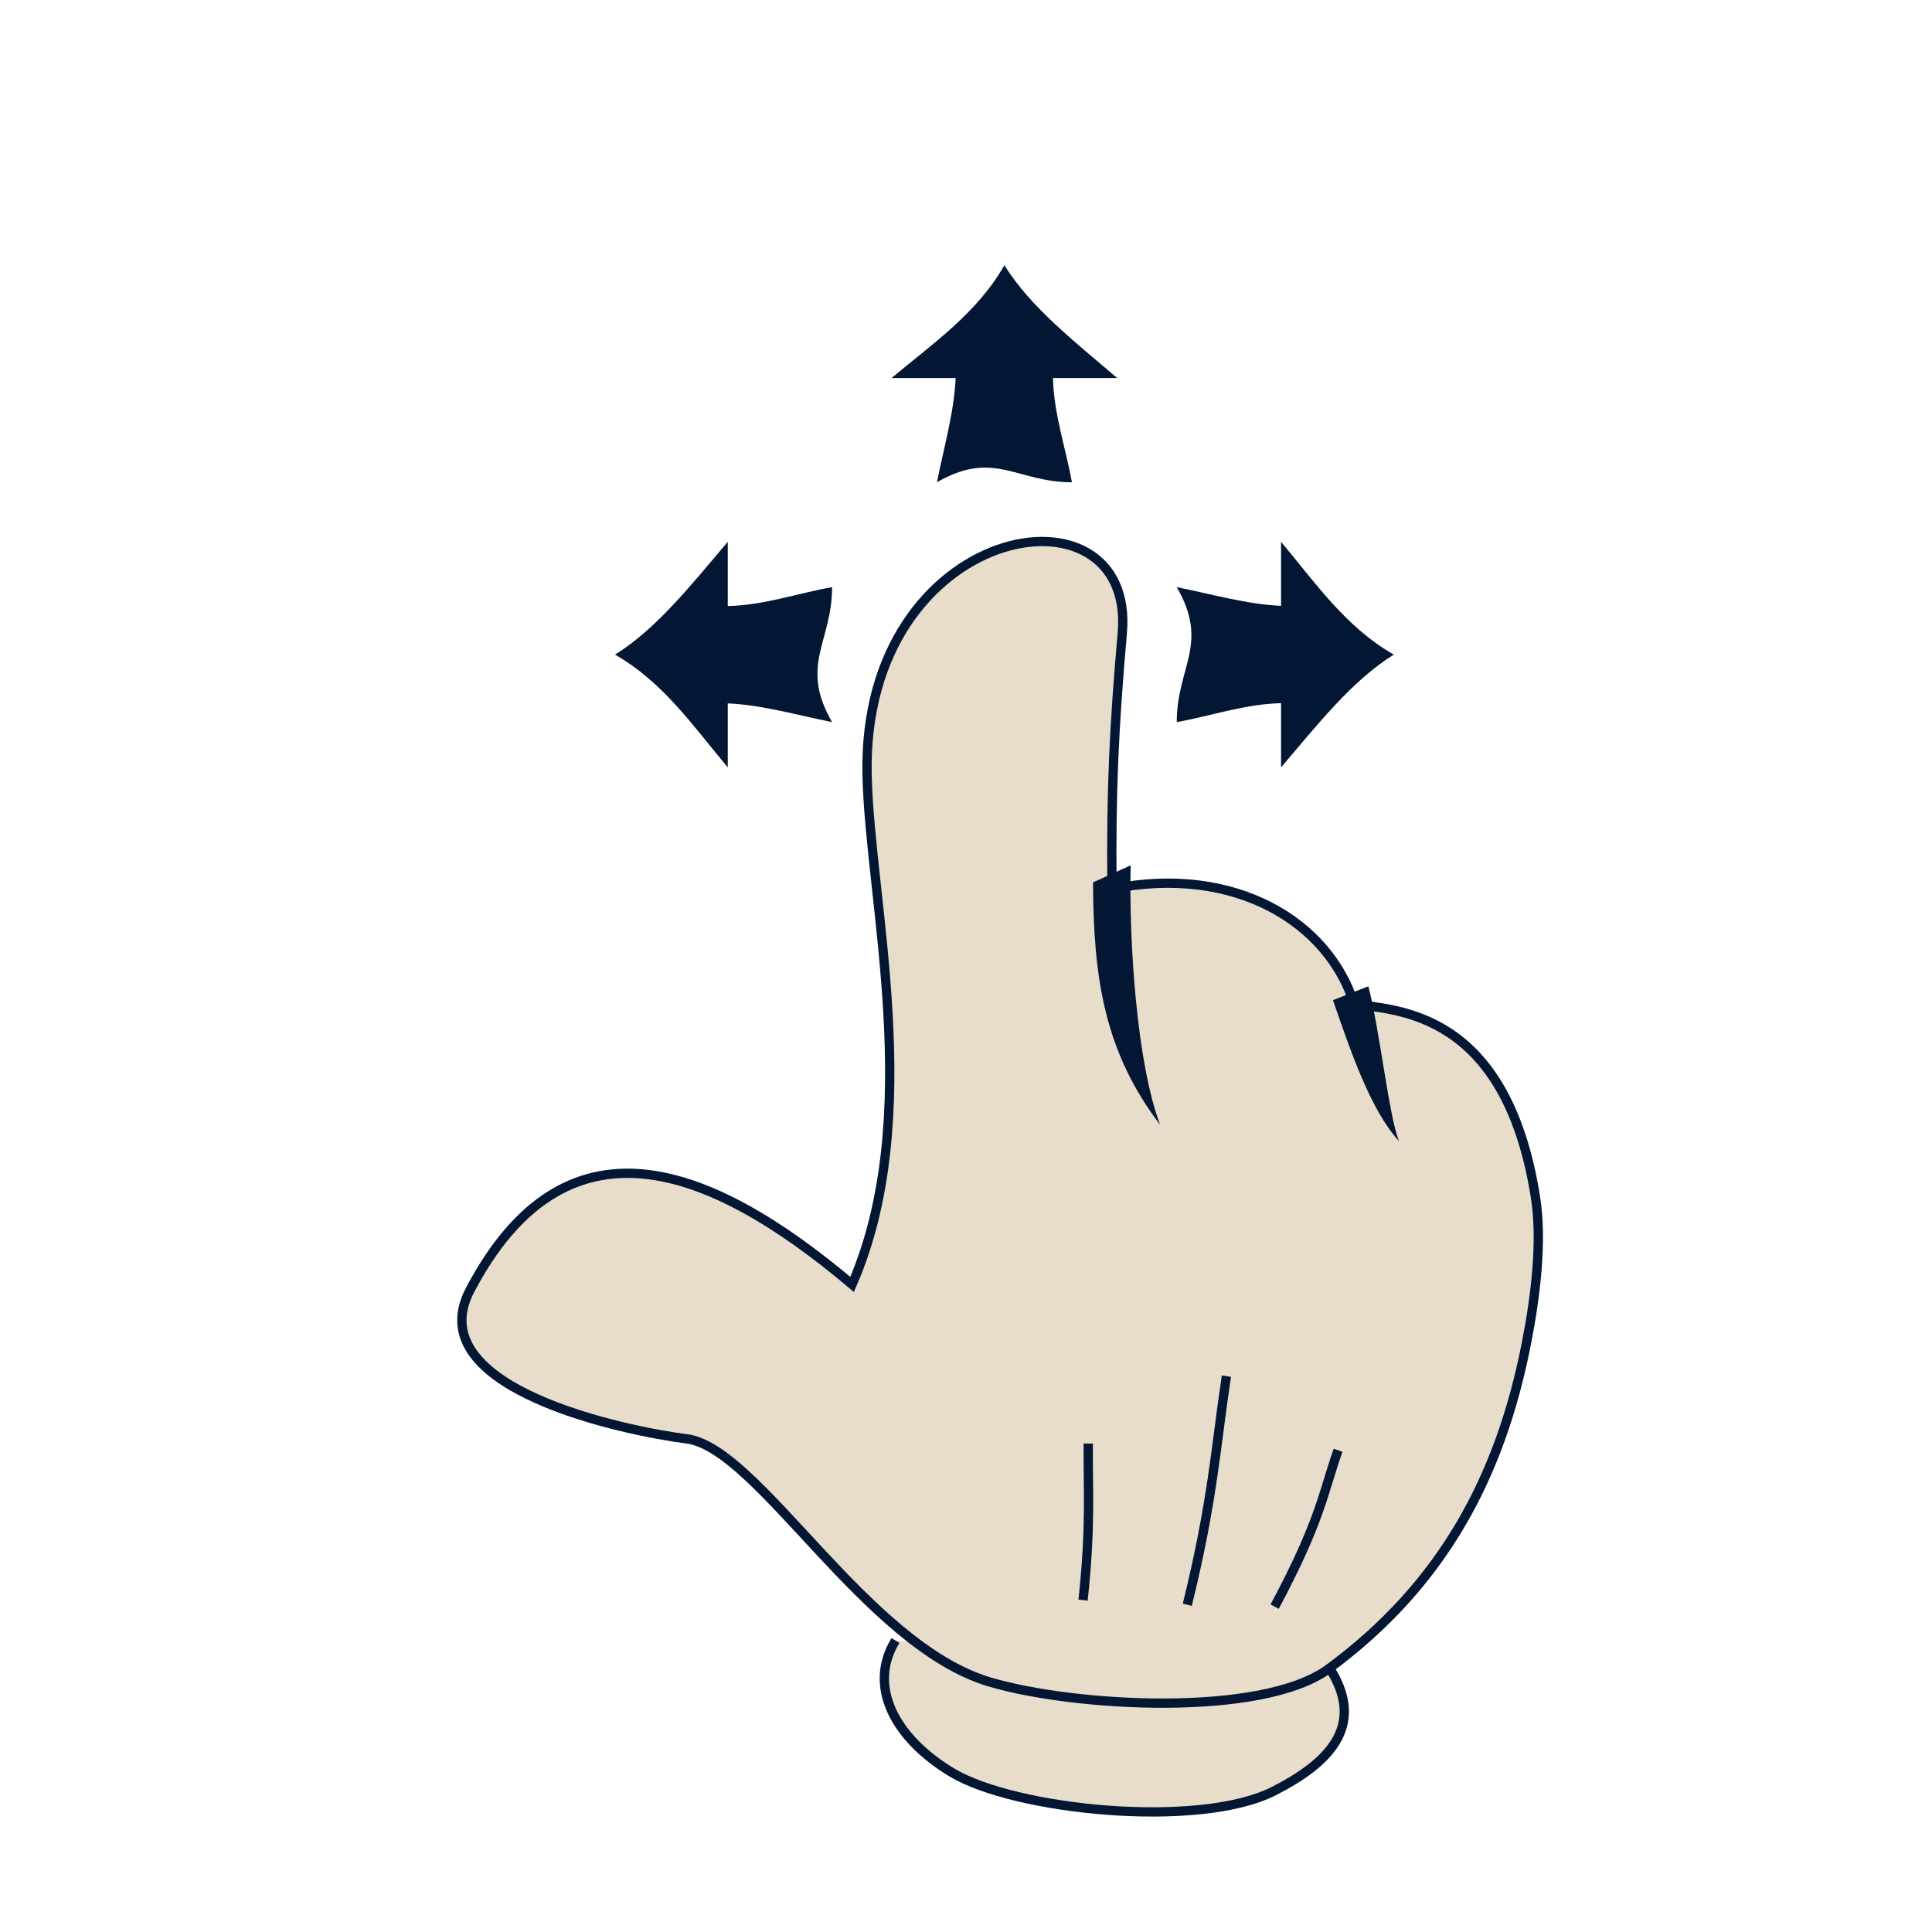<svg xmlns="http://www.w3.org/2000/svg" version="1.1" viewBox="0 0 256 256">
  <g transform="translate(0 -796.36)">
    <path d="M100,100 796.36H256V1052.36H0z" fill="#031634"/>
    <g transform="translate(780 -300)">
      <g transform="translate(-713.75 5.618) scale(1.231)">
        <path fill="#e8ddcb" stroke="#031634" strokeLinecap="round" strokeLinejoin="round" strokeWidth="4.061" d="M89.471 1065.9c3.727 6.126-.484 10.049-6.16 12.947-8.03 4.099-27.898 2.102-34.7-2.014-6.243-3.777-9.013-9.35-6.04-14.184"/>
        <path fill="#e8ddcb" stroke="#031634" strokeLinecap="round" strokeLinejoin="round" strokeWidth="4.061" d="M-3.213 1024.9c-5.607 10.647 16.858 15.223 23.302 16.037 7.743.978 19.2 22.194 32.63 26.175 9.1 2.698 29.325 3.846 36.493-1.431 12.273-9.037 18.48-20.686 21.285-35.088.995-5.105 1.707-10.986.958-15.702-3.19-20.064-14.951-20.048-19.514-20.76-2.728-8.725-12.7-15.044-26.068-12.391-.103-10.746.225-17.365 1.112-27.536 1.483-17.013-28.072-12.04-27.471 15.265.301 13.708 6.25 36.765-1.611 54.848-15.641-13.196-30.953-18.718-41.116.583z"/>
        <path d="M63.838 981.04c.03 10.253 1.215 18.225 7.226 26.105-2.51-6.575-3.37-19.666-3.177-27.939z" fill="#031634" color="#031634"/>
        <path d="M93.471 992.23l-3.81 1.486c1.93 5.577 4.052 11.842 7.115 15.183-1.08-2.605-2.077-11.978-3.305-16.669z" fill="#031634" color="#031634"/>
        <path fill="none" stroke="#031634" strokeLinecap="round" strokeLinejoin="round" strokeWidth="4.061" d="M83.386 1059c4.939-9.25 5.143-12.031 6.826-16.832"/>
        <path fill="none" stroke="#031634" strokeLinecap="round" strokeLinejoin="round" strokeWidth="4.061" d="M73.981 1058.8c2.775-11.262 3.048-16.939 4.214-24.609"/>
        <path fill="none" stroke="#031634" strokeLinecap="round" strokeLinejoin="round" strokeWidth="4.061" d="M62.763 1058.3c.855-7.935.521-11.757.556-16.855"/>
      </g>
      <path fill="#031634" d="M-646.91 1131.5c-3.61 6.355-9.526 10.399-14.944 14.944h8.479c-.175 4.39-1.54 9.176-2.477 13.82 7.566-4.368 10.554 0 17.885 0-.826-4.61-2.391-8.974-2.509-13.82h8.51c-5.606-4.774-11.544-9.435-14.944-14.944z"/>
      <path fill="#031634" d="M-595.31 1183.1c-6.355-3.61-10.399-9.526-14.944-14.944v8.479c-4.39-.175-9.176-1.54-13.82-2.477 4.368 7.566 0 10.554 0 17.885 4.61-.826 8.974-2.391 13.82-2.509v8.51c4.774-5.606 9.435-11.544 14.944-14.943z"/>
      <path fill="#031634" d="M-698.51 1183.1c6.354 3.61 10.399 9.526 14.944 14.944v-8.479c4.39.175 9.176 1.54 13.82 2.477-4.368-7.566 0-10.554 0-17.885-4.61.826-8.974 2.391-13.82 2.509v-8.51c-4.774 5.606-9.435 11.544-14.944 14.943z"/>
    </g>
  </g>
</svg>